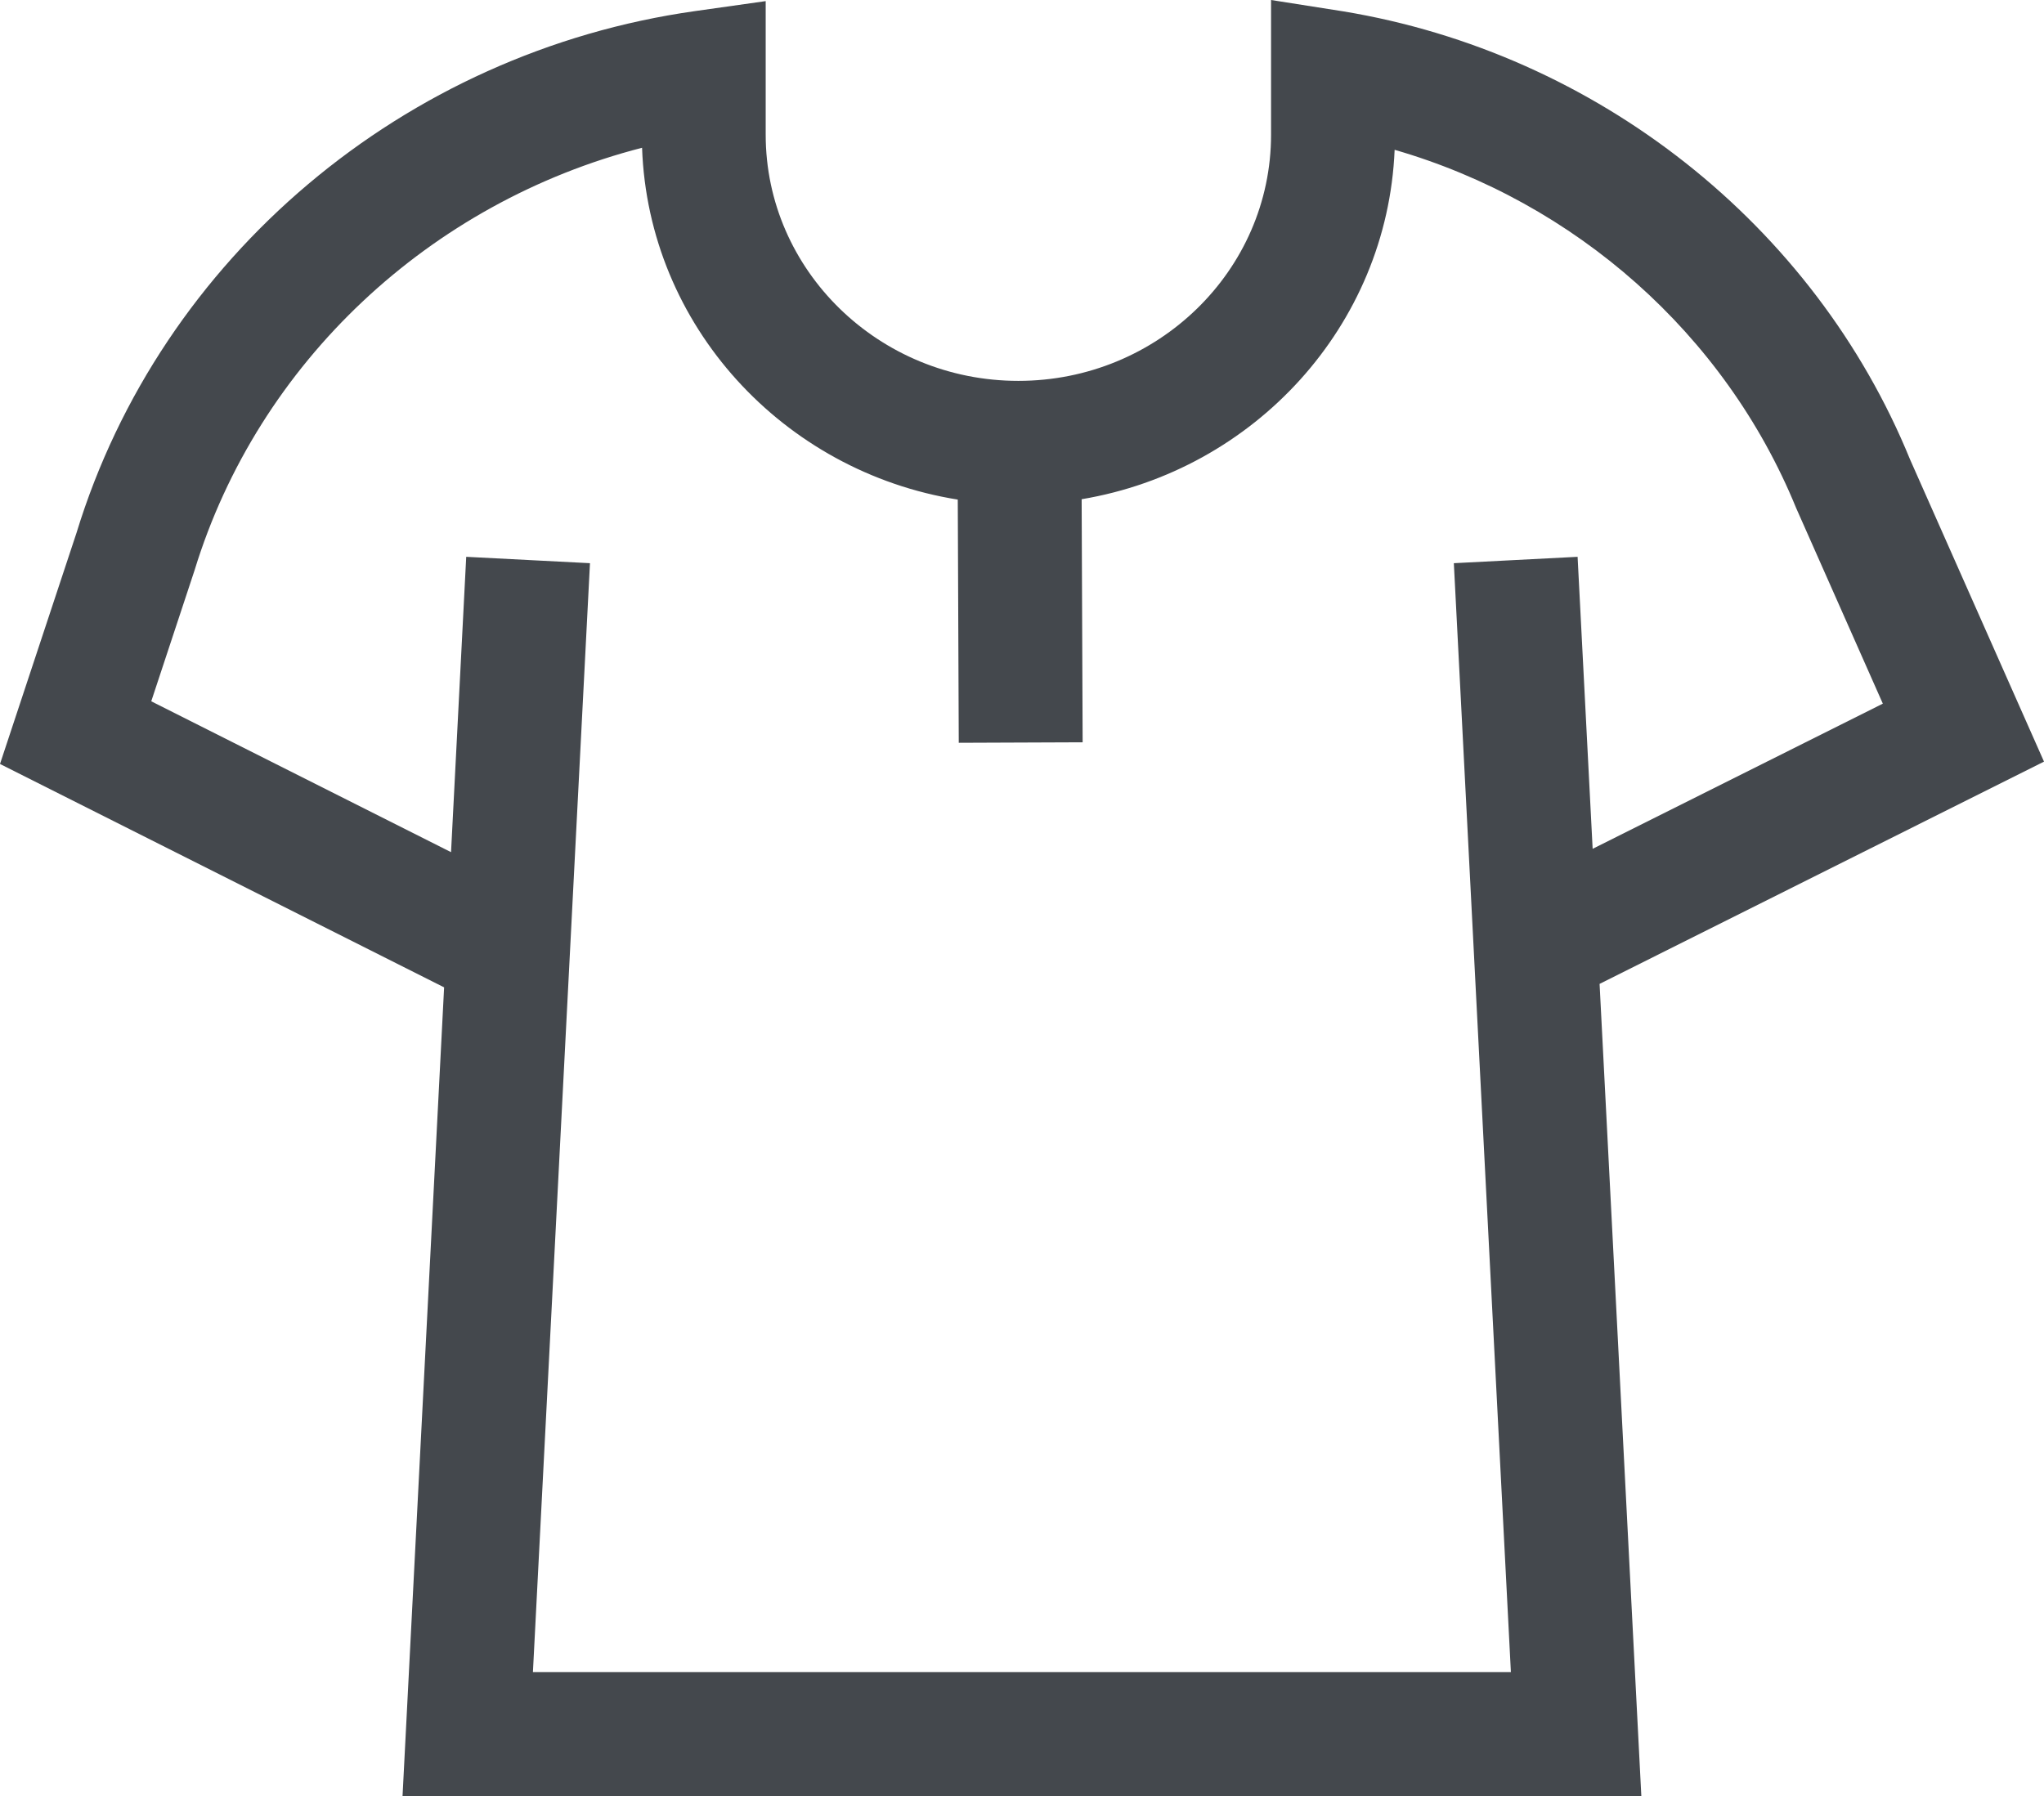 <?xml version="1.0" encoding="UTF-8" standalone="no"?>
<svg width="33px" height="29px" viewBox="0 0 33 29" version="1.1" xmlns="http://www.w3.org/2000/svg" xmlns:xlink="http://www.w3.org/1999/xlink">
    <!-- Generator: Sketch 3.7.2 (28276) - http://www.bohemiancoding.com/sketch -->
    <title>Icon</title>
    <desc>Created with Sketch.</desc>
    <defs></defs>
    <g id="Page-1" stroke="none" stroke-width="1" fill="none" fill-rule="evenodd">
        <g id="Icons" transform="translate(-19, -1100)" fill="#44484D">
            <path d="M27.604,1126.999 L28.525,1109.094 L26.527,1108.991 L26.282,1113.76 L21.442,1111.324 L22.141,1109.209 C23.171,1105.848 25.943,1103.267 29.366,1102.386 C29.467,1105.259 31.644,1107.616 34.463,1108.067 L34.479,1111.994 L36.479,1111.986 L36.463,1108.061 C39.251,1107.594 41.399,1105.261 41.516,1102.419 C44.428,1103.262 46.849,1105.391 47.998,1108.202 L49.398,1111.362 L44.713,1113.706 L44.47,1108.991 L42.472,1109.094 L43.393,1126.999 L27.604,1126.999 Z M52,1112.298 L49.837,1107.418 C48.291,1103.632 44.784,1100.859 40.684,1100.183 L39.521,1100 L39.521,1102.175 C39.521,1104.367 37.691,1106.15 35.441,1106.15 C33.192,1106.15 31.362,1104.367 31.362,1102.175 L31.362,1100.018 L30.222,1100.179 C25.52,1100.843 21.597,1104.157 20.236,1108.602 L19,1112.336 L26.17,1115.943 L25.499,1129 L45.499,1129 L44.825,1115.887 L52,1112.298 Z" id="Icon"></path>
        </g>
    </g>
</svg>